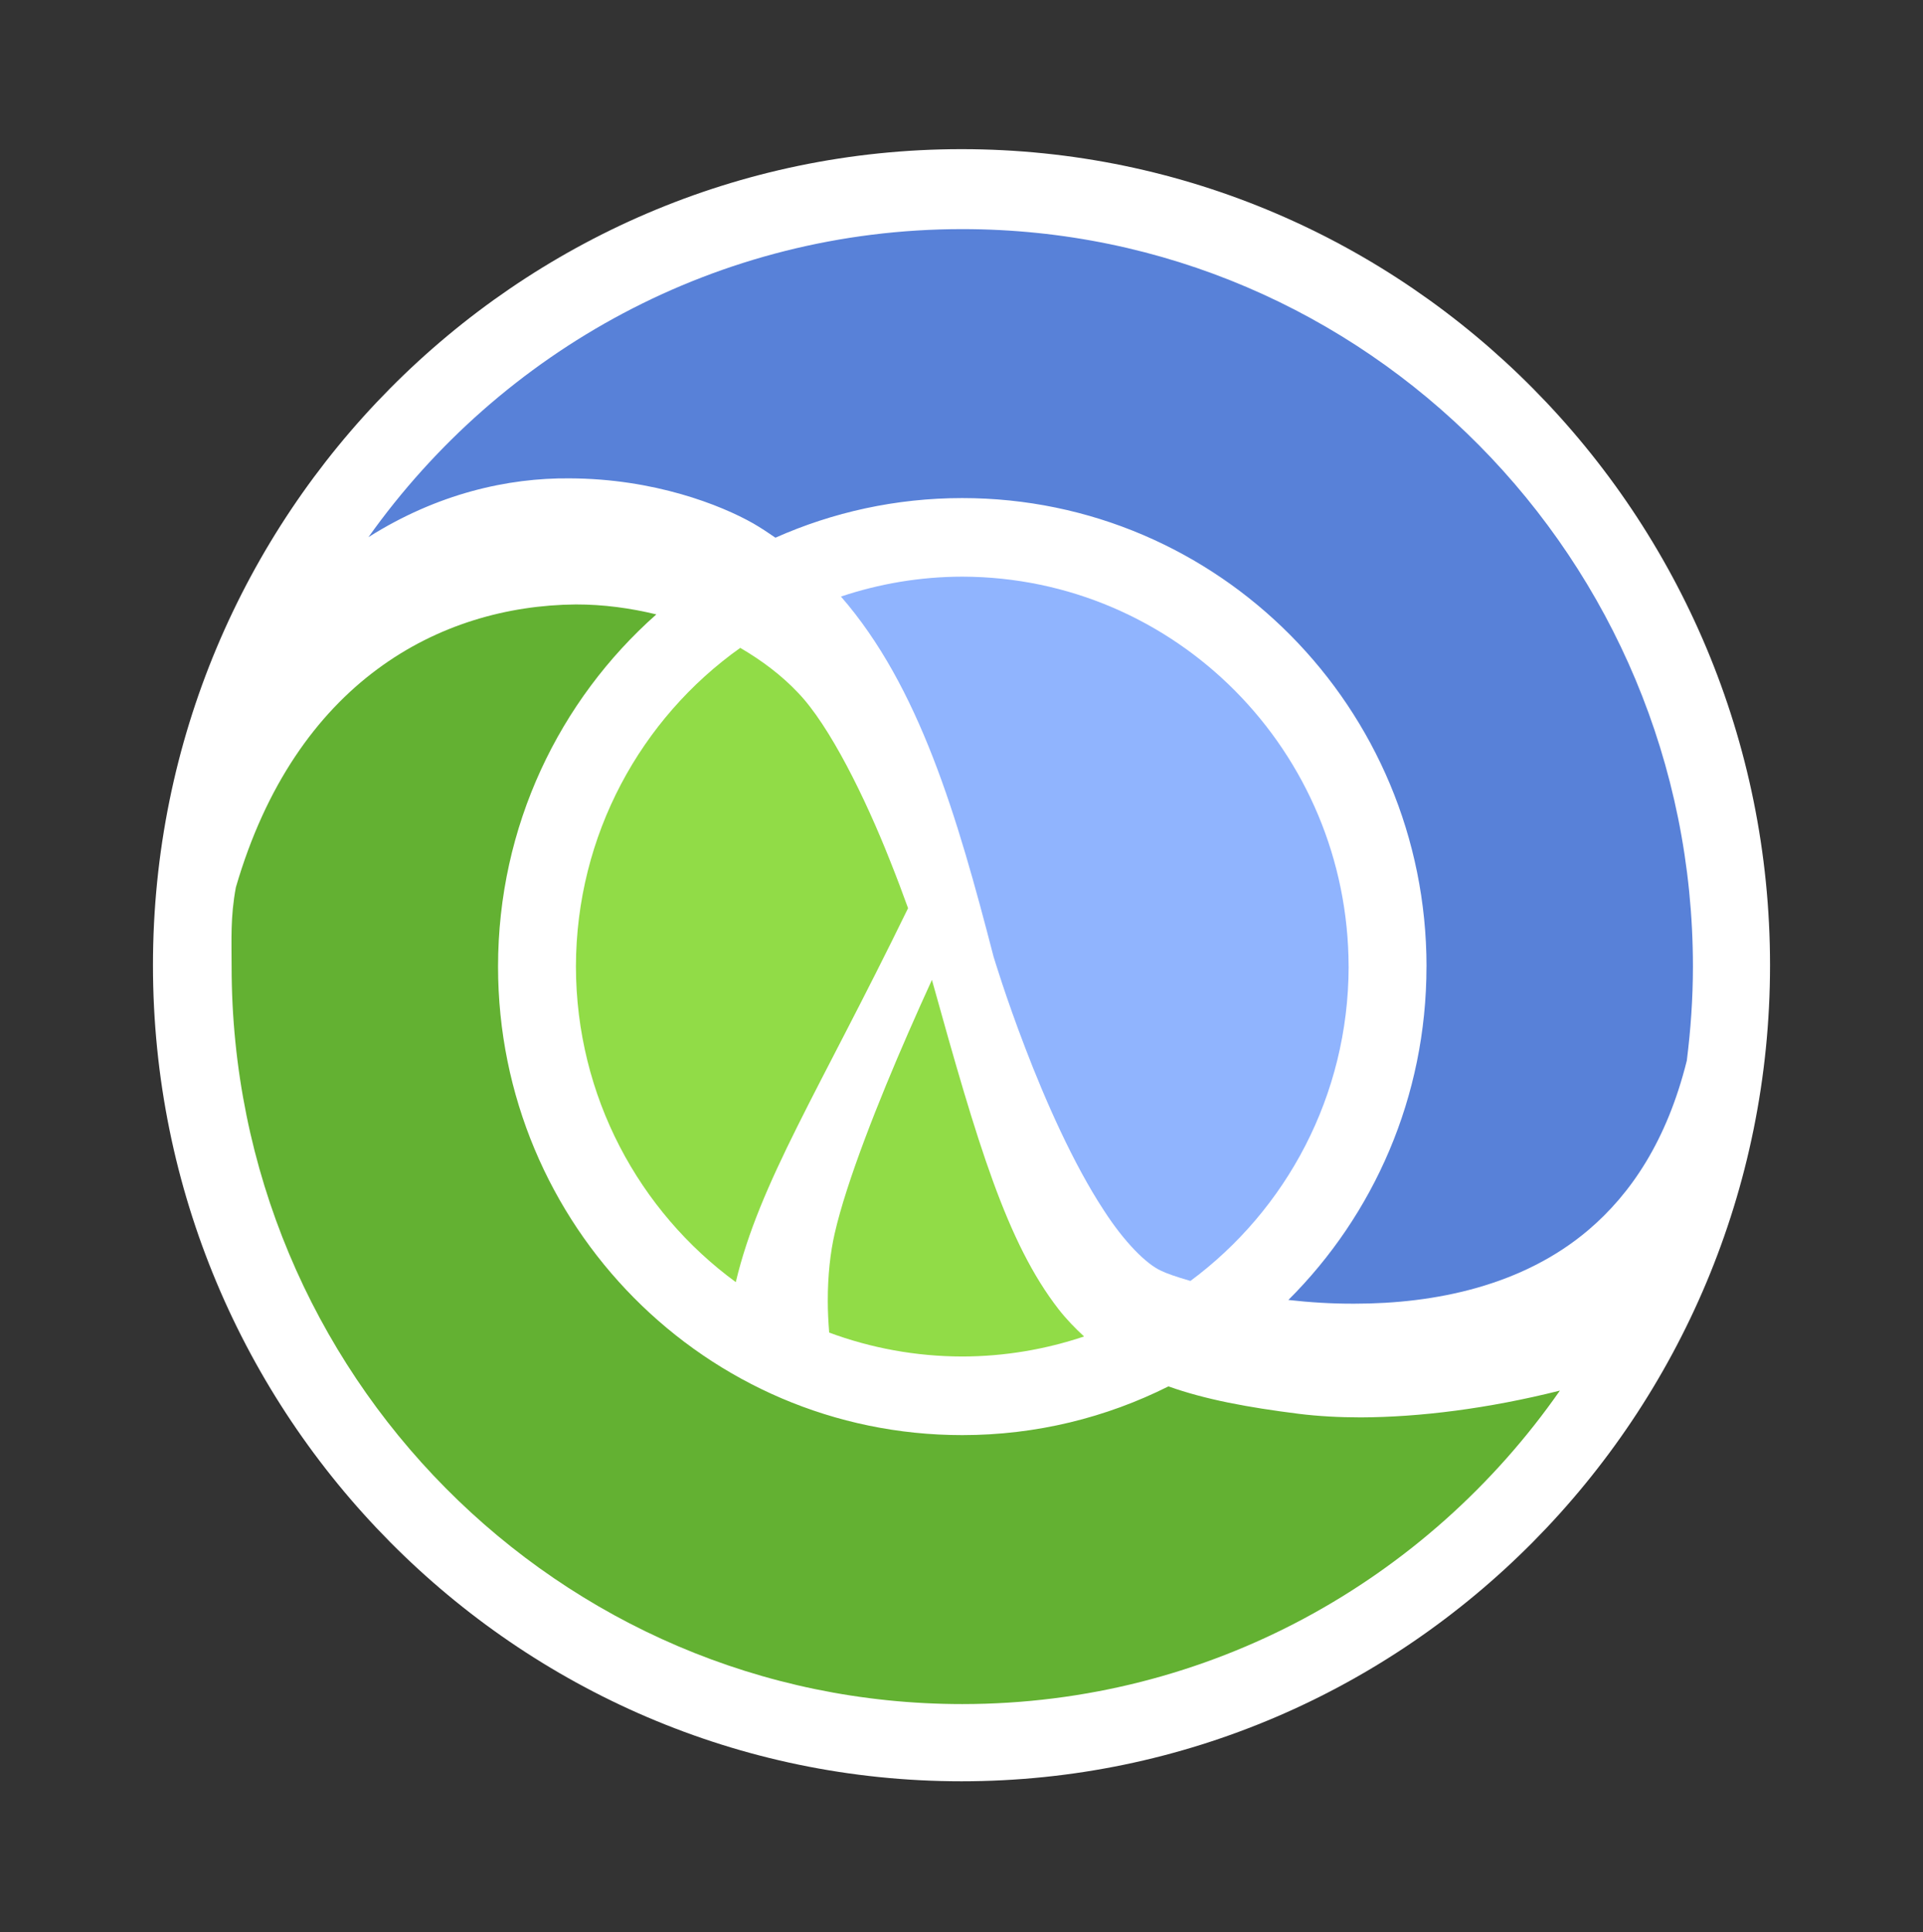 <svg width="660" height="663" viewBox="0 0 660 663" fill="none" xmlns="http://www.w3.org/2000/svg">
<rect x="0" y="0" width="660" height="663" fill="#333333" stroke="none"/>
<g clip-path="url(#clip0_419_6402)">
<path d="M329.998 51.179C176.991 51.179 52.5 176.792 52.5 331.181C52.5 485.584 176.991 611.19 329.998 611.19C483.009 611.19 607.5 485.584 607.5 331.181C607.5 176.792 483.009 51.179 329.998 51.179Z" fill="white"/>
<path d="M319.85 336.217C317.356 341.668 314.605 347.793 311.756 354.312C301.686 377.333 290.534 405.346 286.461 423.293C284.997 429.685 284.091 437.606 284.108 446.388C284.108 449.862 284.293 453.513 284.585 457.232C298.822 462.51 314.2 465.413 330.258 465.441C344.877 465.413 358.921 462.976 372.065 458.566C368.976 455.716 366.027 452.677 363.343 449.254C345.523 426.325 335.58 392.72 319.85 336.217" fill="#91DC47"/>
<path d="M254.056 222.296C220.021 246.499 197.75 286.416 197.665 331.654C197.75 376.215 219.351 415.617 252.53 439.92C260.668 405.714 281.069 374.393 311.661 311.612C309.844 306.576 307.774 301.064 305.456 295.274C296.982 273.823 284.75 248.912 273.834 237.631C268.269 231.738 261.516 226.645 254.056 222.296" fill="#91DC47"/>
<path d="M445.757 485.107C428.196 482.887 413.703 480.207 401.025 475.694C379.701 486.378 355.686 492.413 330.258 492.413C242.273 492.413 170.949 420.458 170.938 331.654C170.938 283.47 191.976 240.276 225.259 210.816C216.357 208.646 207.074 207.38 197.591 207.397C150.846 207.841 101.5 233.945 80.957 304.441C79.036 314.703 79.493 322.462 79.493 331.658C79.493 471.407 191.775 584.7 330.265 584.7C415.08 584.7 490.005 542.177 535.378 477.142C510.837 483.313 487.236 486.264 467.027 486.328C459.452 486.328 452.341 485.919 445.757 485.107" fill="#63B132"/>
<path d="M398.634 436.076C400.181 436.851 403.691 438.115 408.576 439.513C441.436 415.173 462.79 375.966 462.875 331.654H462.862C462.738 257.78 403.49 198.006 330.258 197.86C315.702 197.888 301.719 200.312 288.626 204.689C315.55 235.655 328.498 279.909 341.022 328.316C341.028 328.338 341.039 328.355 341.044 328.373C341.067 328.412 345.05 341.815 351.888 359.597C358.678 377.355 368.351 399.34 378.901 415.361C385.827 426.097 393.446 433.812 398.634 436.076" fill="#90B4FE"/>
<path d="M330.264 78.613C246.269 78.613 171.968 120.335 126.458 184.308C150.143 169.341 174.327 163.943 195.432 164.135C224.582 164.22 247.5 173.34 258.496 179.579C261.152 181.123 263.673 182.786 266.142 184.494C285.763 175.775 307.442 170.899 330.258 170.899C418.254 170.91 489.588 242.865 489.601 331.654H489.588C489.588 376.419 471.443 416.894 442.19 446.04C449.37 446.852 457.028 447.357 464.848 447.318C492.621 447.331 522.641 441.147 545.147 422.048C559.822 409.575 572.117 391.311 578.935 363.928C580.268 353.352 581.036 342.6 581.036 331.658C581.036 191.916 468.765 78.613 330.264 78.613" fill="#5881D8"/>
</g>
<defs>
<clipPath id="clip0_419_6402">
<rect width="555" height="560" fill="white" transform="translate(52.5 51.179)"/>
</clipPath>
</defs>
</svg>
